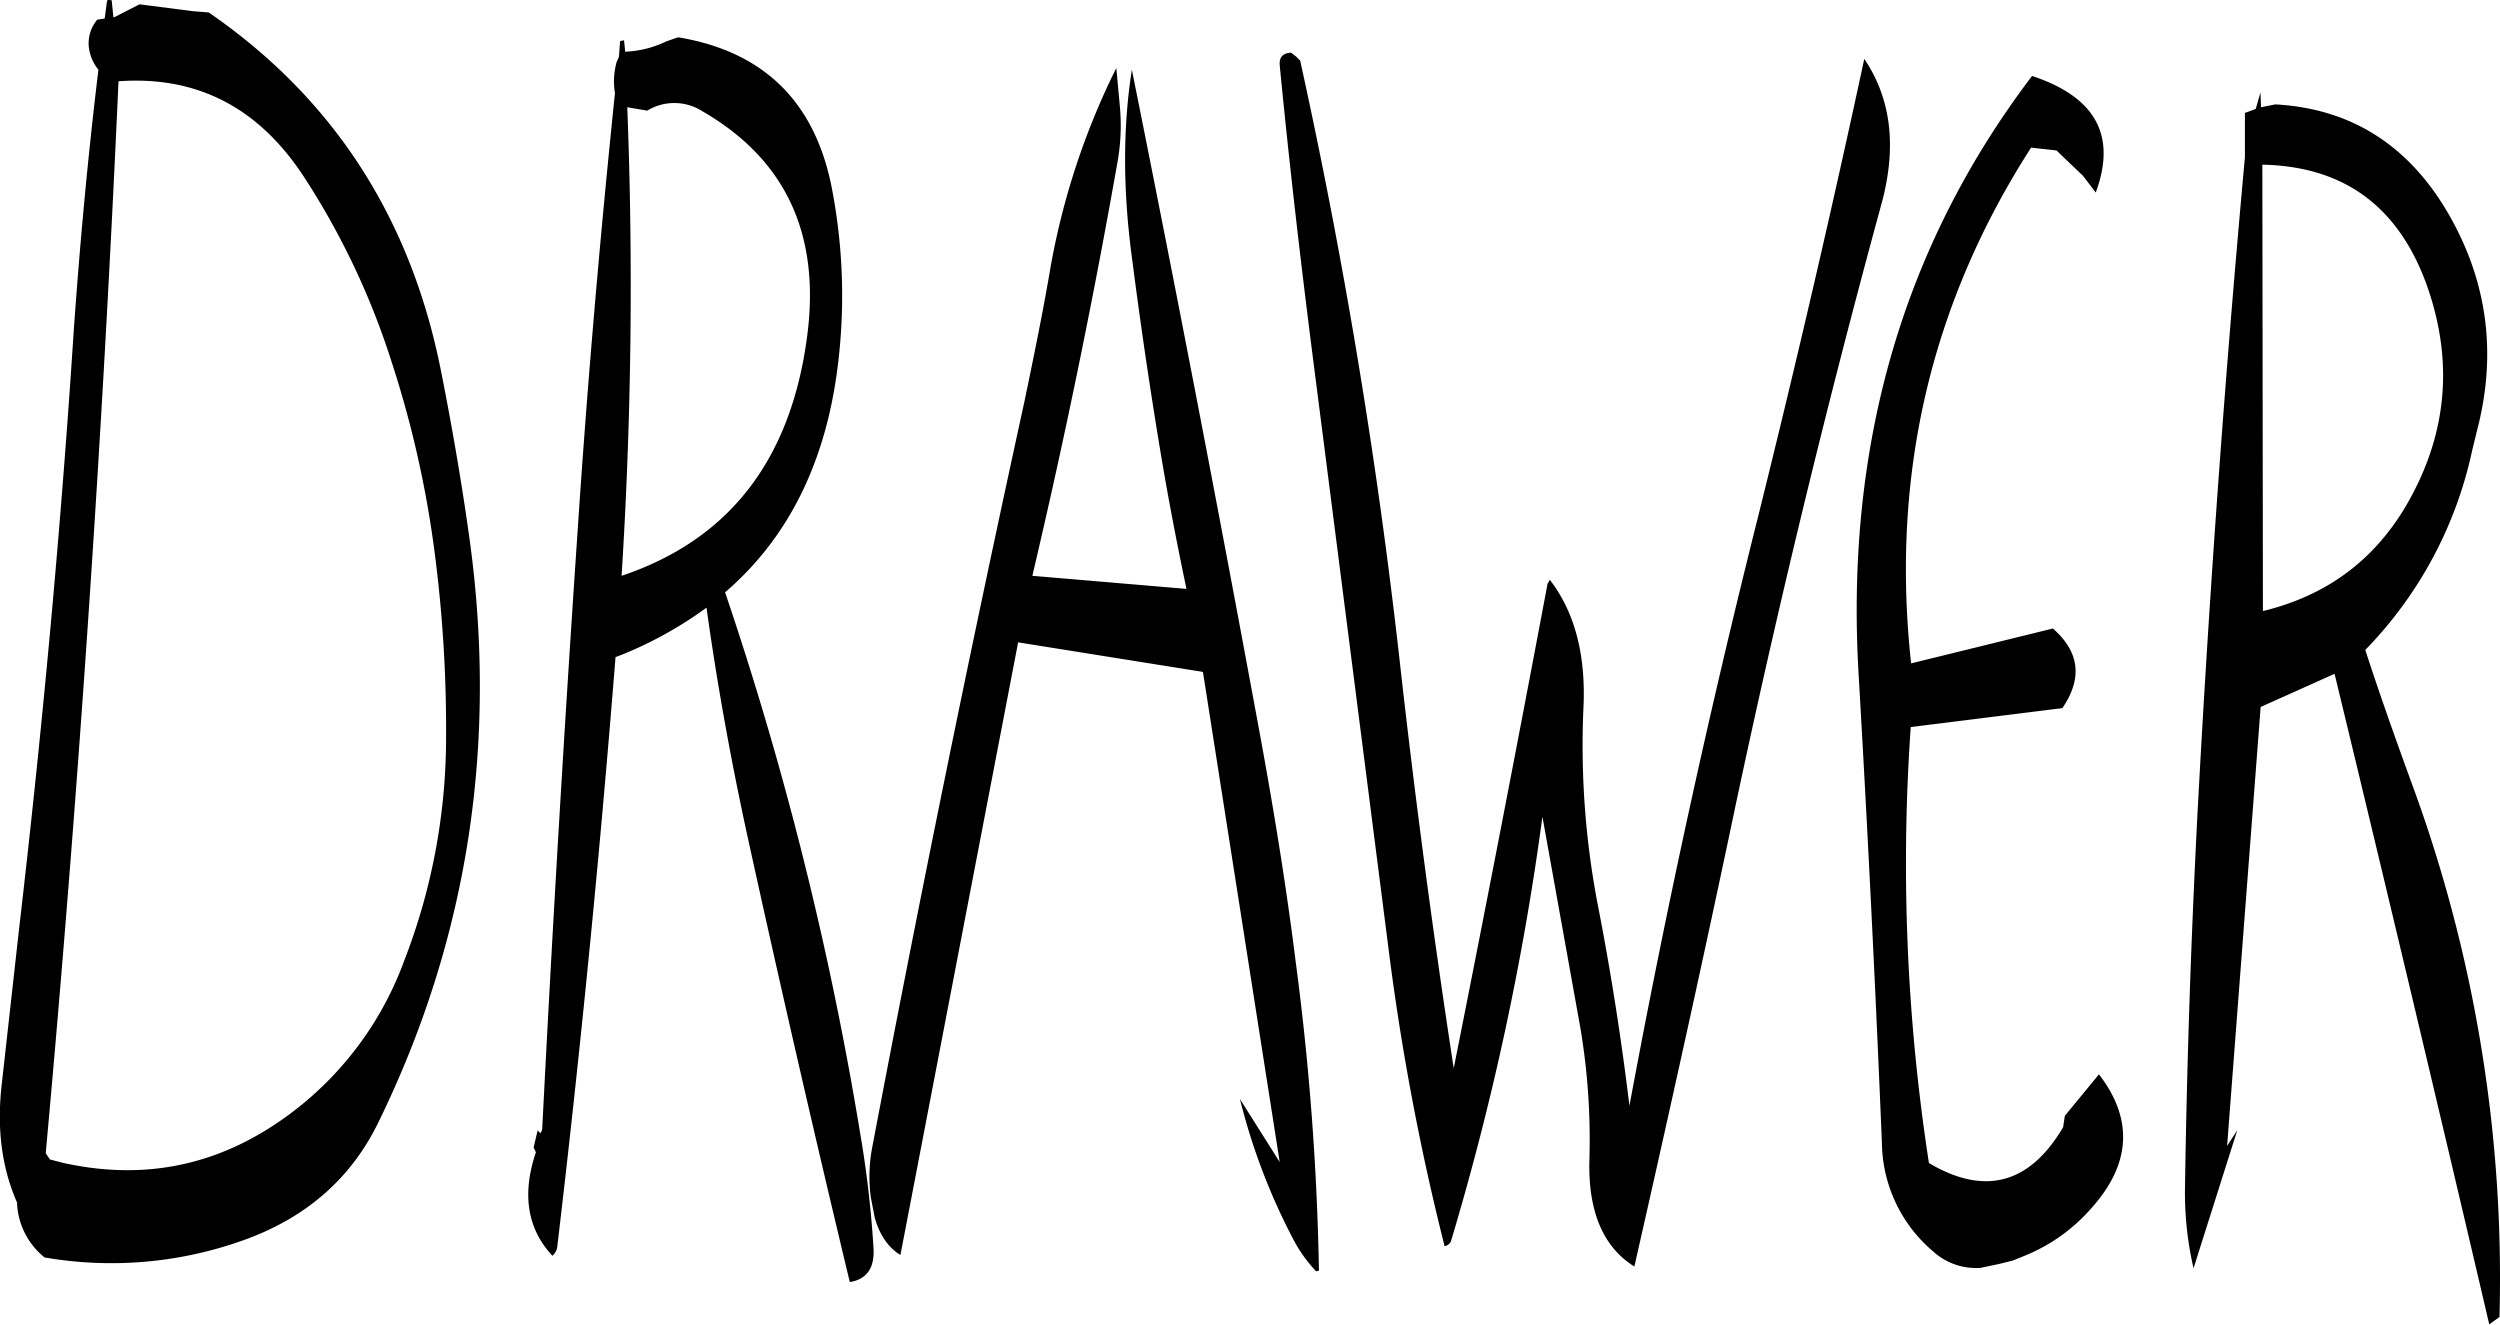 <svg id="Layer_1" data-name="Layer 1" xmlns="http://www.w3.org/2000/svg" viewBox="0 0 527.56 279.55"><defs><style>.cls-1{fill-rule:evenodd;}</style></defs><path class="cls-1" d="M121.32,196.92a221.44,221.44,0,0,1,9,39.48,289.32,289.32,0,0,1,2.52,40.68A130.2,130.2,0,0,1,124,323.4a70.38,70.38,0,0,1-29,35.64c-13.2,8.16-27.48,10.44-43,7l-2.76-.72L48.36,364q10.26-112.5,15.36-226.2c16.68-1.2,29.76,5.64,39.36,20.52A160.58,160.58,0,0,1,121.32,196.92ZM68.16,121.56l-.48.24L63,124.2l-.36.12-.36-3.6c-.6-.12-1-.12-1,.24l-.48,3.6-1.56.24a7.7,7.7,0,0,0-1.68,6.48,9.2,9.2,0,0,0,1.92,4.08c-2.16,17.76-3.84,35.88-5.16,54.36-2.76,42.72-6.72,85.2-11.64,127.44l-3.6,32.28c-1.08,9.36,0,17.64,3.24,25v.36A15.54,15.54,0,0,0,48.12,386a82.55,82.55,0,0,0,41.52-3.48c13.44-4.68,23.16-13.08,29-25.2q28.62-58.68,18.84-125.16c-1.56-10.92-3.48-22-5.64-32.88q-9.54-48.78-49.08-76L79.32,123ZM209,191.88c-3.48,26-16.56,42.72-39.12,50.28a972.48,972.48,0,0,0,1.2-98.88l4.2.72a11,11,0,0,1,11.64.12Q213.42,159.42,209,191.88Zm46,13q-17.28,79-32.28,158.16a33.1,33.1,0,0,0-.24,10.32l.84,4.32c1.08,3.72,2.88,6.24,5.4,7.8L253.56,256.2l39,6.24,16.2,103.44-8.4-13.32a132.37,132.37,0,0,0,11.28,29.64,29.77,29.77,0,0,0,4.8,6.72l.6-.12a571,571,0,0,0-4.92-65.28c-2-16-4.56-31.68-7.44-47.4q-13-70.56-27.12-140.76c-1.92,12.24-1.92,25.68.12,40.44q2.52,19.62,5.76,39.24c1.68,10.2,3.6,20.16,5.64,29.88l-32.52-2.76q10.26-43.56,18-87.48A43.87,43.87,0,0,0,275,142.8l-.72-7.8a155.2,155.2,0,0,0-14.16,43.68C258.6,187.44,256.8,196.2,255,204.84Zm-75.72-75.48a21.86,21.86,0,0,1-8.64,2.16l-.24-2.4c-.6.12-.84.12-.84.24l-.24,3.24-.48,1.08a15.27,15.27,0,0,0-.36,6.6c-3.12,30.12-5.76,60.6-7.8,91.2-2.88,42.36-5.4,85-7.56,127.56l-.36.72-.6-.6-.84,3.6.48,1c-3,8.88-1.8,16.2,3.48,21.84a3,3,0,0,0,1-1.68Q163.62,322,168.6,259.32l1.56-.6a82.94,82.94,0,0,0,17.64-9.84c2.28,16.44,5.28,32.88,8.88,49.32q10.44,47.52,21.36,93,5.4-.9,5-7.2a223.62,223.62,0,0,0-2.76-23.88,719.44,719.44,0,0,0-28.56-114.48c13-11.16,20.76-26.52,23.52-45.84a119.29,119.29,0,0,0-.84-38.64C211,142.32,200,131.52,181.8,128.52ZM551.16,181.8c5.4,16,3.72,31.2-4.8,45.72-6.84,11.52-16.8,18.84-30.12,22.08l-.12-94.2C533.64,155.76,545.28,164.52,551.16,181.8Zm-78.48-29.4,5.64,5.4,2.64,3.48c4.44-12,0-20.16-13.44-24.6q-40.86,53.82-36.6,126.24,2.88,49.5,4.92,99a30.45,30.45,0,0,0,10.8,22.8,13.41,13.41,0,0,0,10,3.48l4-.84,2.88-.72,2.64-1.08a37.15,37.15,0,0,0,13.92-10c8.28-9.24,8.88-18.72,1.56-28.2l-7.2,8.76-.36,2.4c-7.08,12-16.56,14.52-28.32,7.56a414.29,414.29,0,0,1-3.84-92l32-4c4.32-6.36,3.6-11.88-2-16.8L442,260.64q-6.48-59.4,25.32-108.84Zm-40.56-19.32q-10.26,47.7-22.32,96.24Q394.14,291.6,382.56,354q-2.52-20.88-6.48-41.4a177.75,177.75,0,0,1-3.24-42.24c.6-11.4-1.8-20.52-7.08-27.36l-.48.84q-9.72,51.66-19.8,102.24-6.66-43.38-11.52-87a1224.45,1224.45,0,0,0-20.88-125.64l-.84-.84-1.08-.84c-1.8.12-2.52,1-2.4,2.64,1.92,19.8,4.2,39.6,6.72,59.52l16.2,126.6a524.28,524.28,0,0,0,11.88,63.12,2,2,0,0,0,1.32-1A581.47,581.47,0,0,0,364.2,293l8,44.52a142.43,142.43,0,0,1,1.92,27.6c-.36,10.92,2.76,18.6,9.48,22.8,7.32-32.28,14.52-64.68,21.36-97.32q13.5-63.54,30.6-126.24C439.08,152,437.88,141.6,432.12,133.08Zm123.72,33.48c-8.4-15-20.76-23-37-23.88l-3,.6-.12-3.12-1,3.48-2.28.84v9.36q-6.3,68.94-10,138.36Q500.4,331.62,499.8,371a70.51,70.51,0,0,0,1.8,17.28l9.24-29.16-2.16,3.36,7.08-92.64,15.6-7q16.92,70,32.64,137.28l2.16-1.56a301.88,301.88,0,0,0-18.72-113.16c-3.36-9.24-6.6-18.36-9.6-27.6a86,86,0,0,0,22.56-42.12l1-4.08C565.56,195.72,563.76,180.72,555.84,166.56Z" transform="translate(-38.71 -120.65)"/></svg>